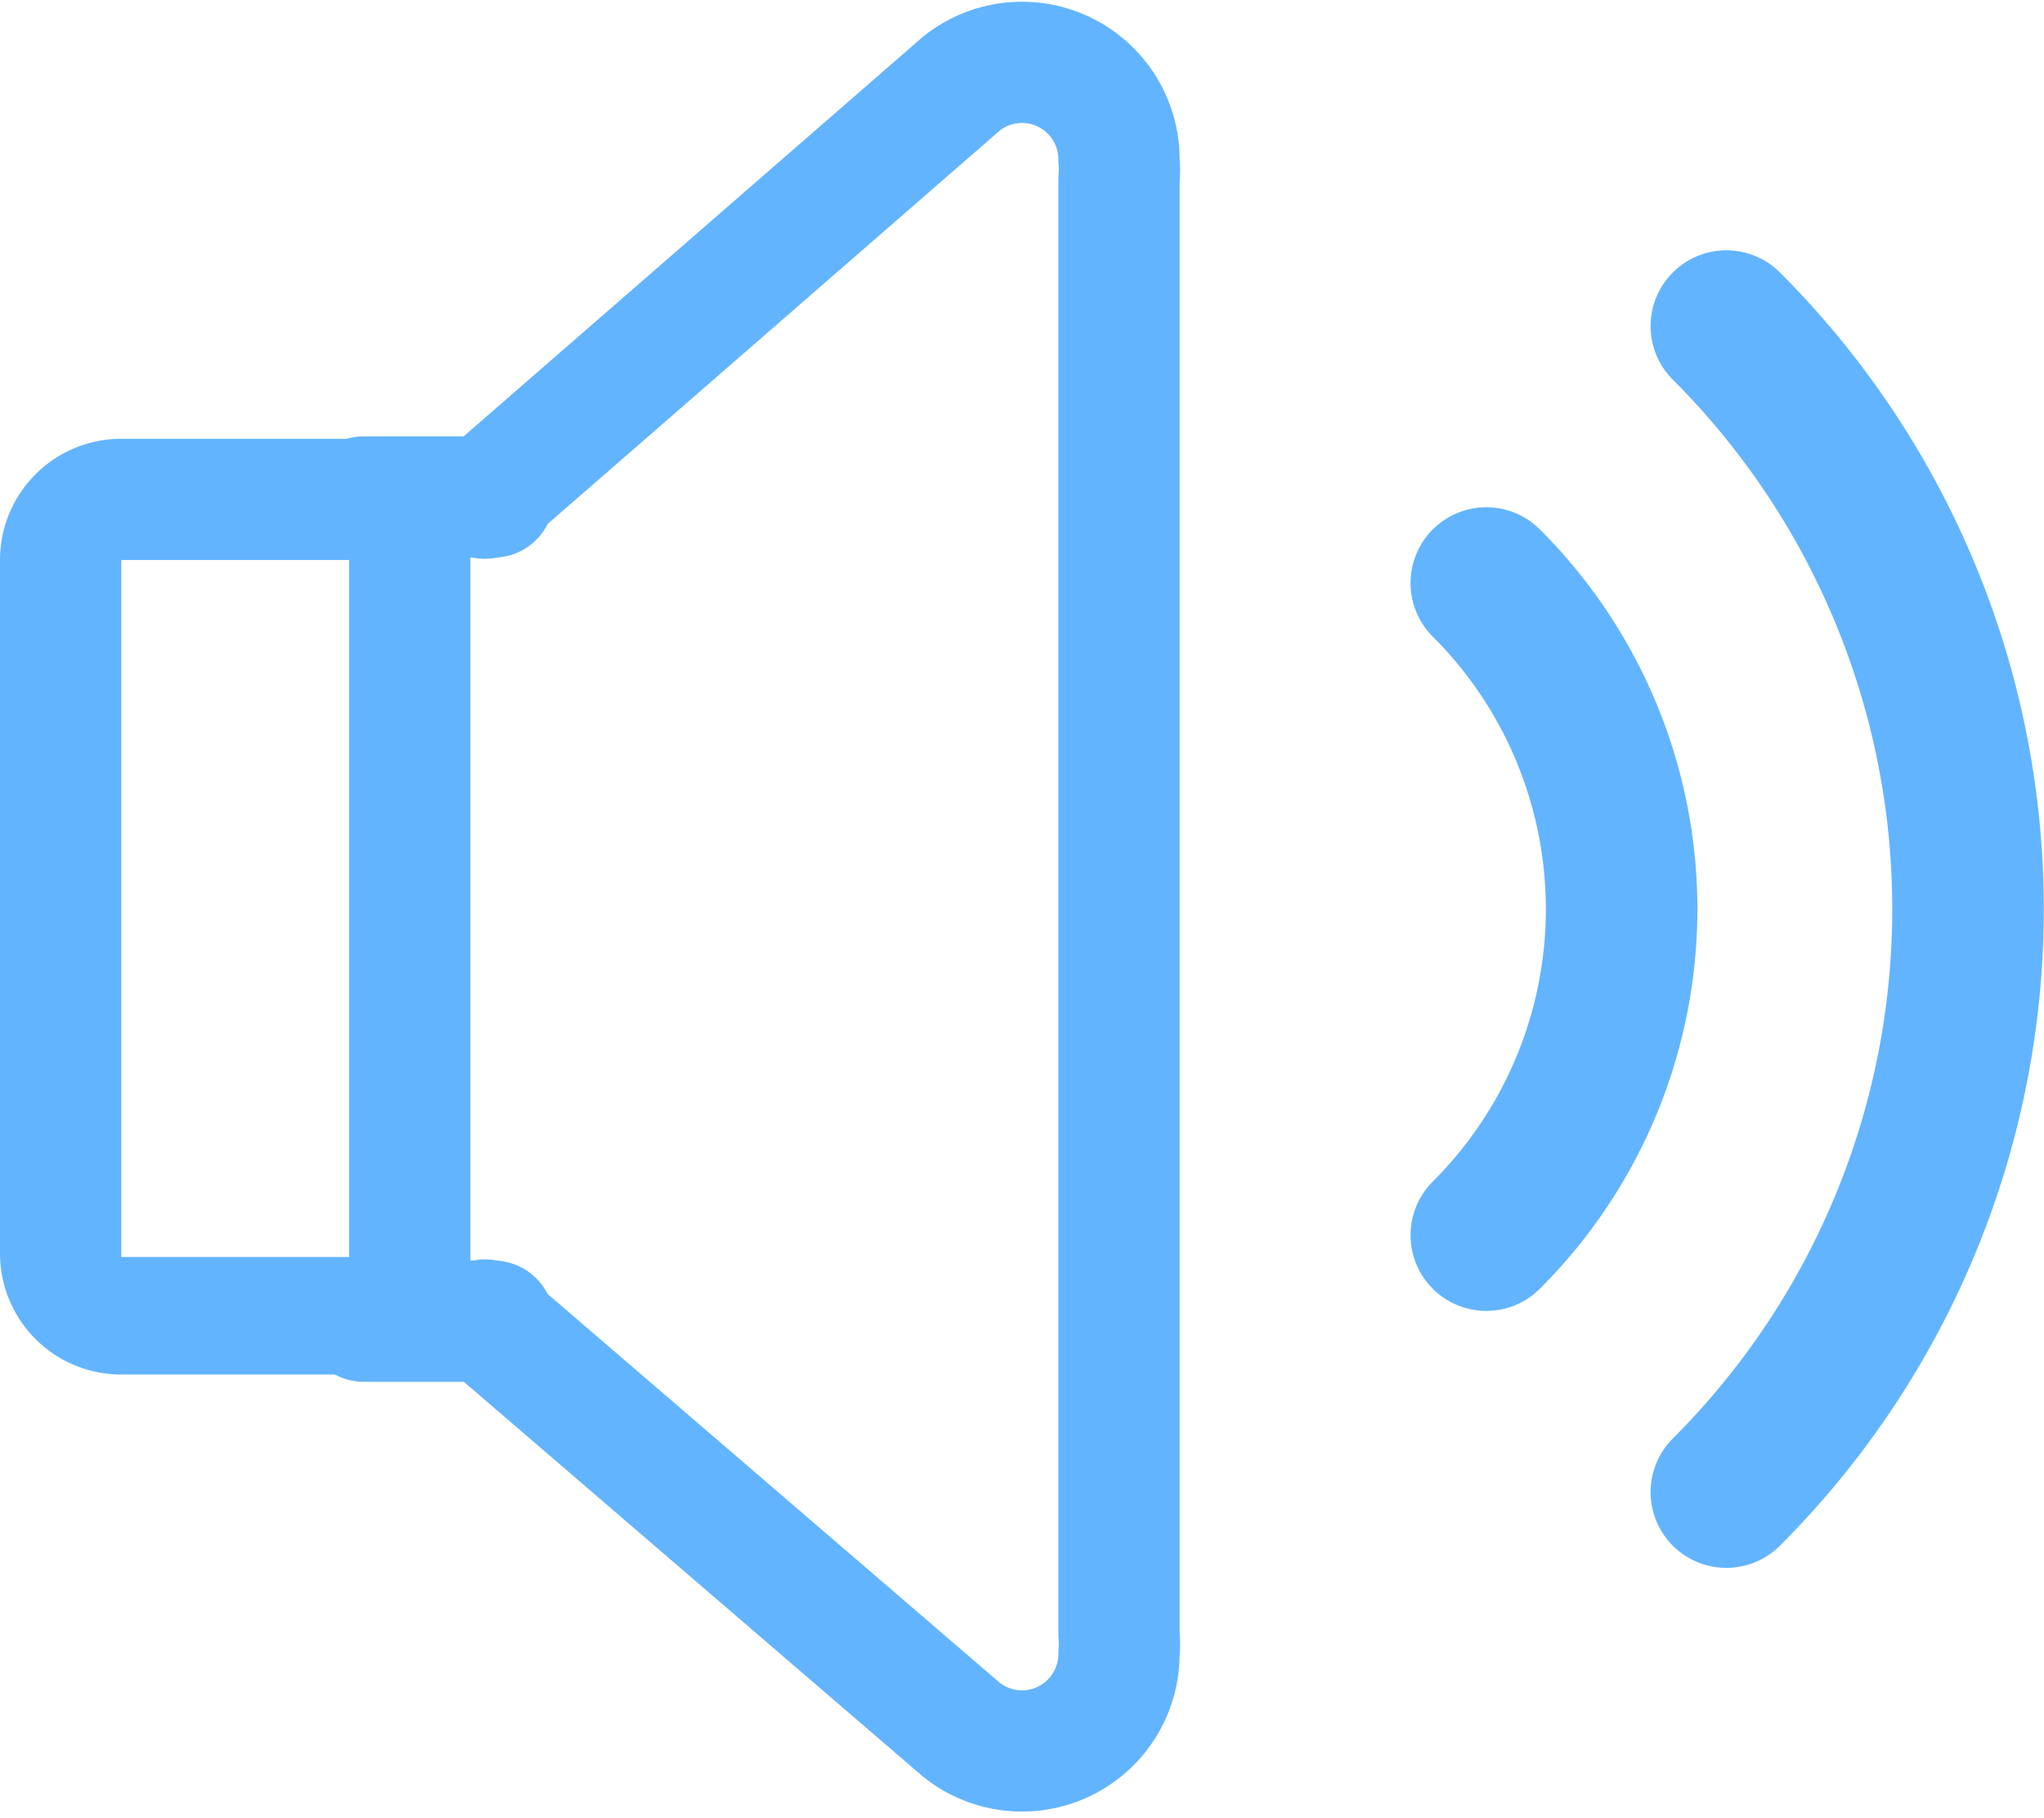 <svg xmlns="http://www.w3.org/2000/svg" viewBox="0 0 16.86 15"><path d="M2.88,4.62v5.75H1L1,4.62H2.88m1-1H1a1,1,0,0,0-1,1v5.72a1,1,0,0,0,1,1H3.88V3.62Z" fill="#63b4ff"/><line x1="3" y1="4.1" x2="4.07" y2="4.1" fill="none" stroke="#63b4ff" stroke-linecap="round" stroke-miterlimit="10"/><line x1="4.07" y1="10.9" x2="3" y2="10.9" fill="none" stroke="#63b4ff" stroke-linecap="round" stroke-miterlimit="10"/><path d="M4,4.11,7.93.69a.8.8,0,0,1,1.3.63.86.86,0,0,1,0,.16v12a.86.86,0,0,1,0,.16.8.8,0,0,1-1.3.63L4,10.89" fill="none" stroke="#63b4ff" stroke-linecap="round" stroke-miterlimit="10"/><path d="M12.26,4.81a3.8,3.8,0,0,1,0,5.38" fill="none" stroke="#63b4ff" stroke-linecap="round" stroke-miterlimit="10" stroke-width="1.25"/><path d="M14.24,2.69a6.8,6.8,0,0,1,0,9.62" fill="none" stroke="#63b4ff" stroke-linecap="round" stroke-miterlimit="10" stroke-width="1.25"/></svg>